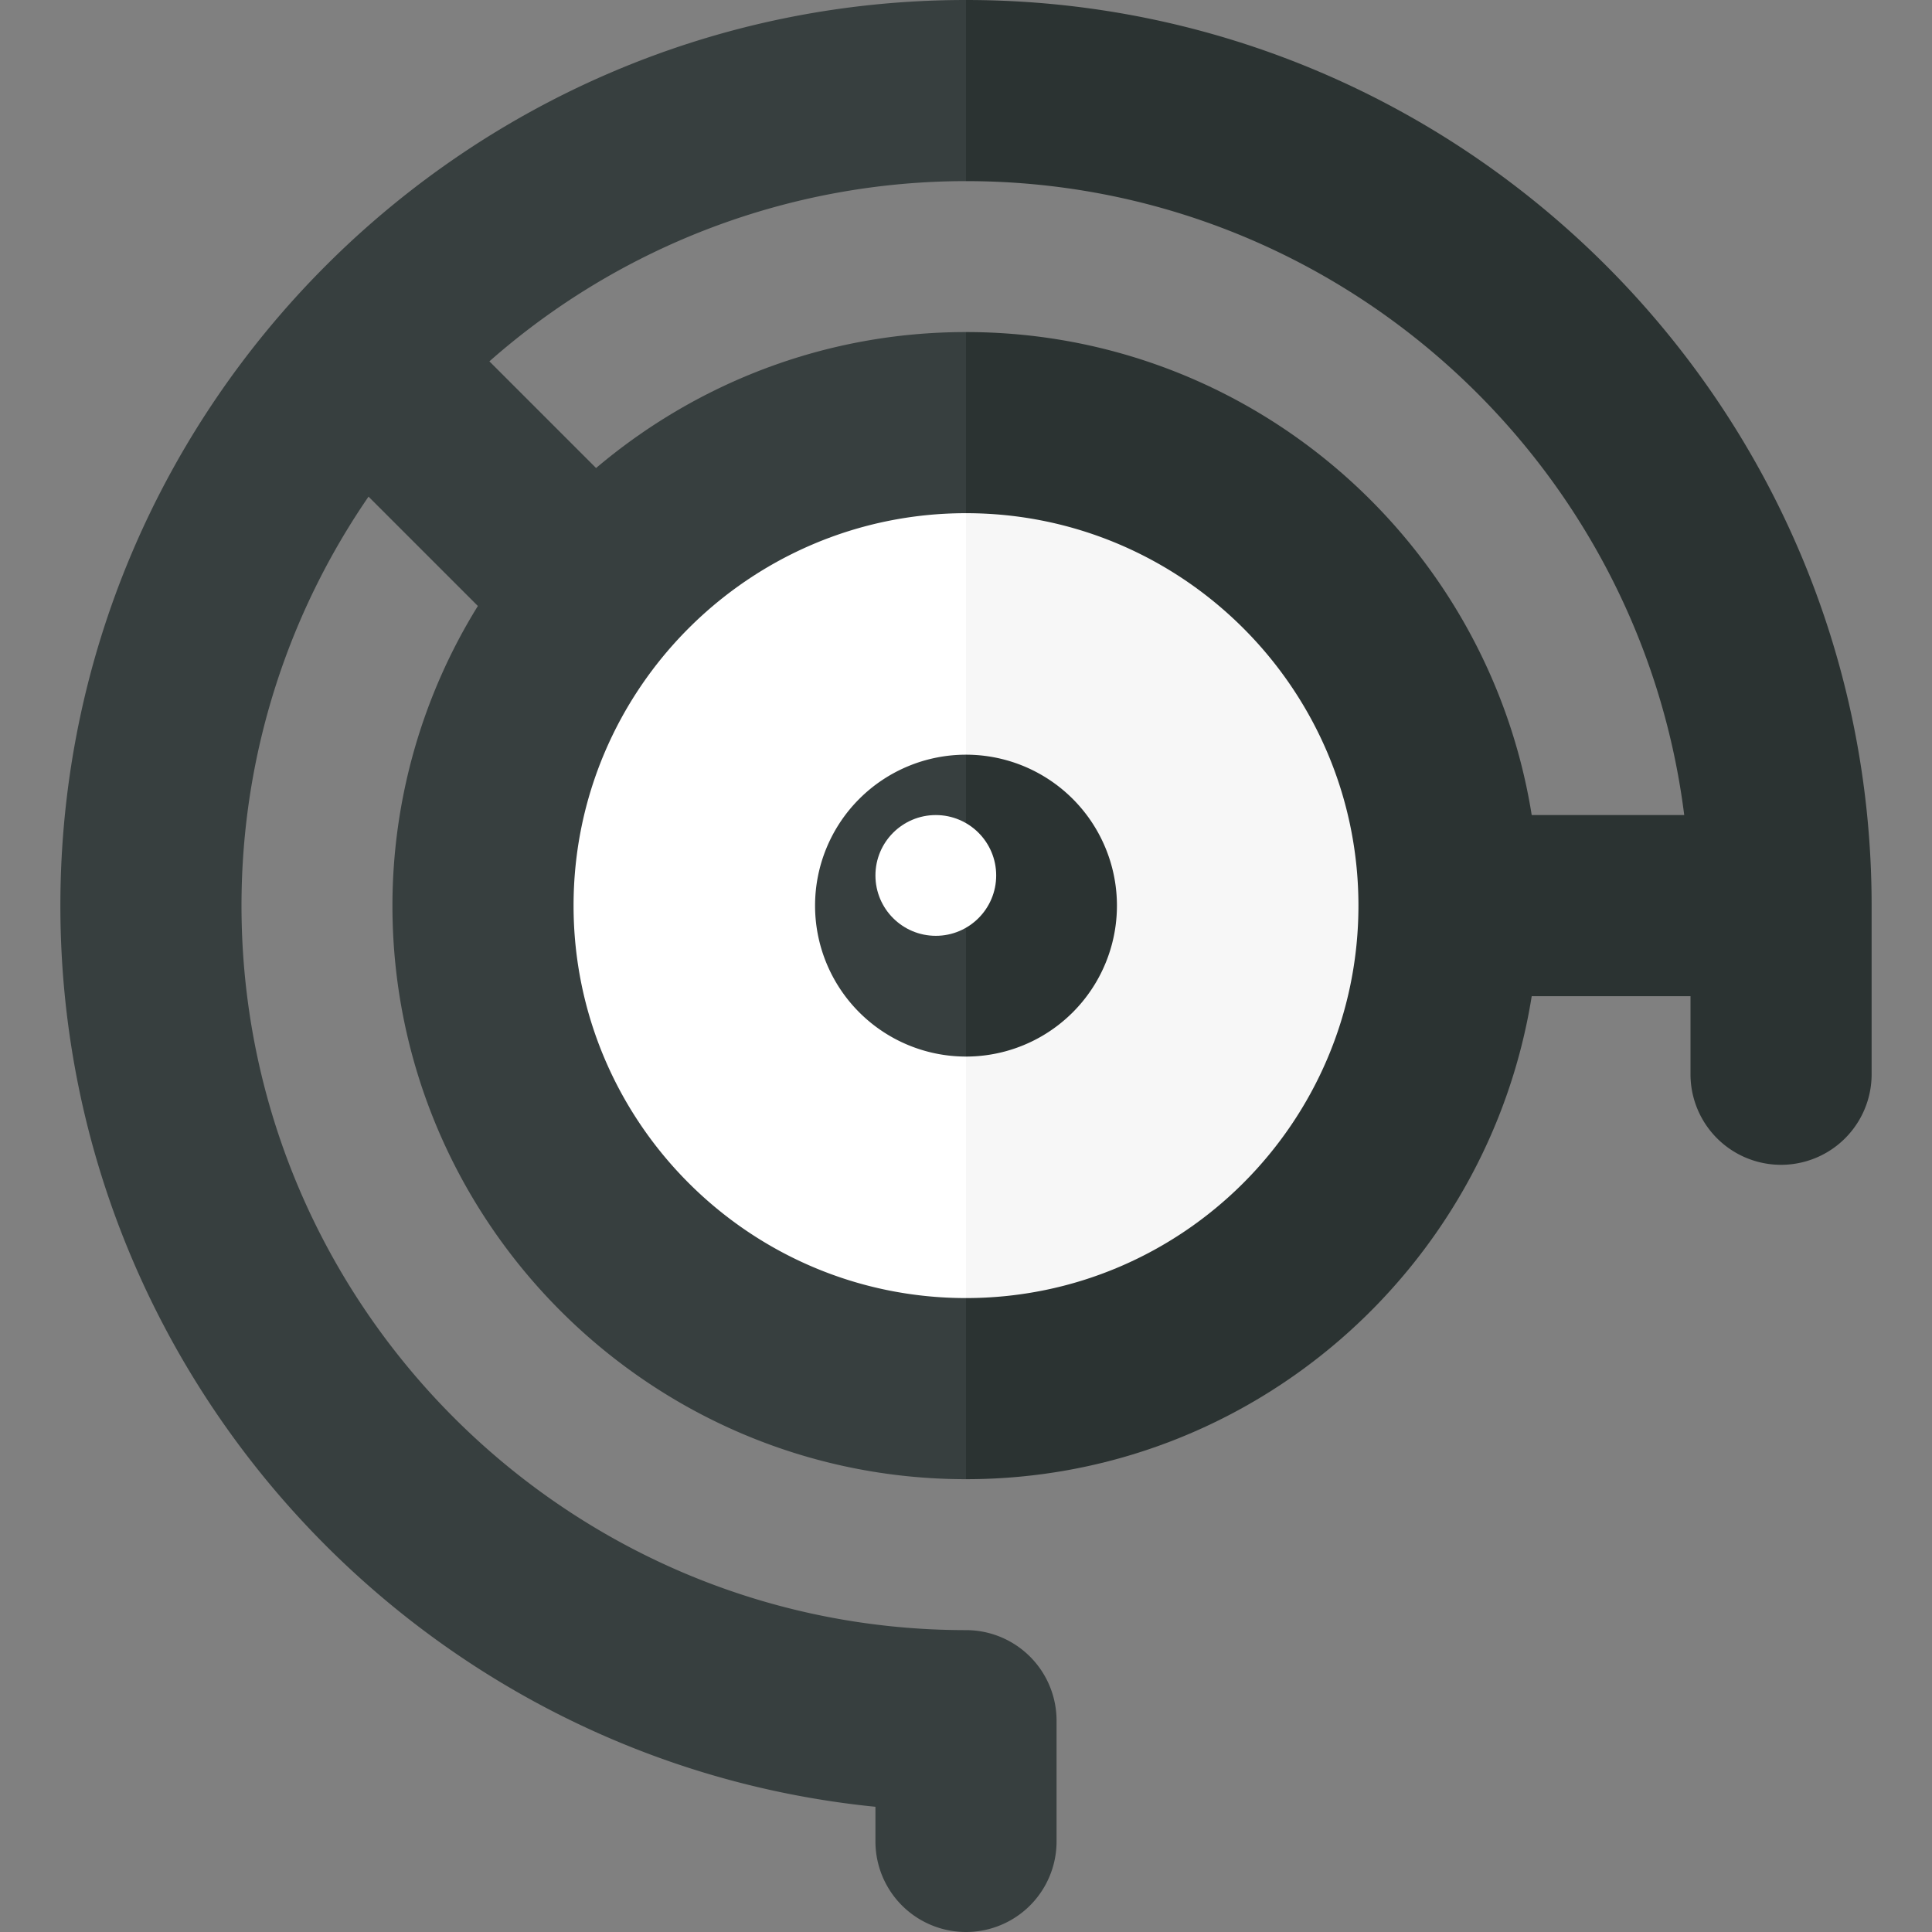 <svg xmlns="http://www.w3.org/2000/svg" width="32" height="32"><rect width="100%" height="100%" fill="#808080" stroke="none"/><path fill="#FFF" d="M16 7.5a7.5 7.5 0 0 0 0 15v-15z"/><path fill="#F7F7F7" d="M23.5 15A7.5 7.5 0 0 0 16 7.5v15a7.5 7.5 0 0 0 7.5-7.5z"/><path fill="#373F3F" d="M16 12.5a2.5 2.5 0 1 0 0 5v-5z"/><path fill="#2B3332" d="M18.5 15a2.5 2.5 0 0 0-2.5-2.5v5a2.5 2.5 0 0 0 2.5-2.5z"/><circle fill="#FFF" cx="15.5" cy="14.5" r="1"/><path fill="#373F3F" d="M16 27C9.383 27 4 21.617 4 15c0-2.513.779-4.845 2.104-6.774l1.811 1.811A9.431 9.431 0 0 0 6.5 15c0 5.238 4.262 9.5 9.5 9.5v-3c-3.584 0-6.5-2.916-6.5-6.5s2.916-6.5 6.5-6.5v-3c-2.334 0-4.471.85-6.127 2.252L8.106 5.985A11.938 11.938 0 0 1 16 3V0C7.729 0 1 6.729 1 15c0 7.765 5.931 14.17 13.5 14.926v.574a1.5 1.5 0 1 0 3 0v-2A1.5 1.5 0 0 0 16 27z"/><path fill="#2B3332" d="M16 0v3c6.108 0 11.154 4.59 11.896 10.5H25.37c-.723-4.526-4.643-8-9.37-8v3c3.584 0 6.5 2.916 6.5 6.5s-2.916 6.5-6.5 6.5v3c4.727 0 8.647-3.474 9.37-8H28v1.293a1.5 1.5 0 1 0 3 0V15c0-8.271-6.729-15-15-15z"/></svg>